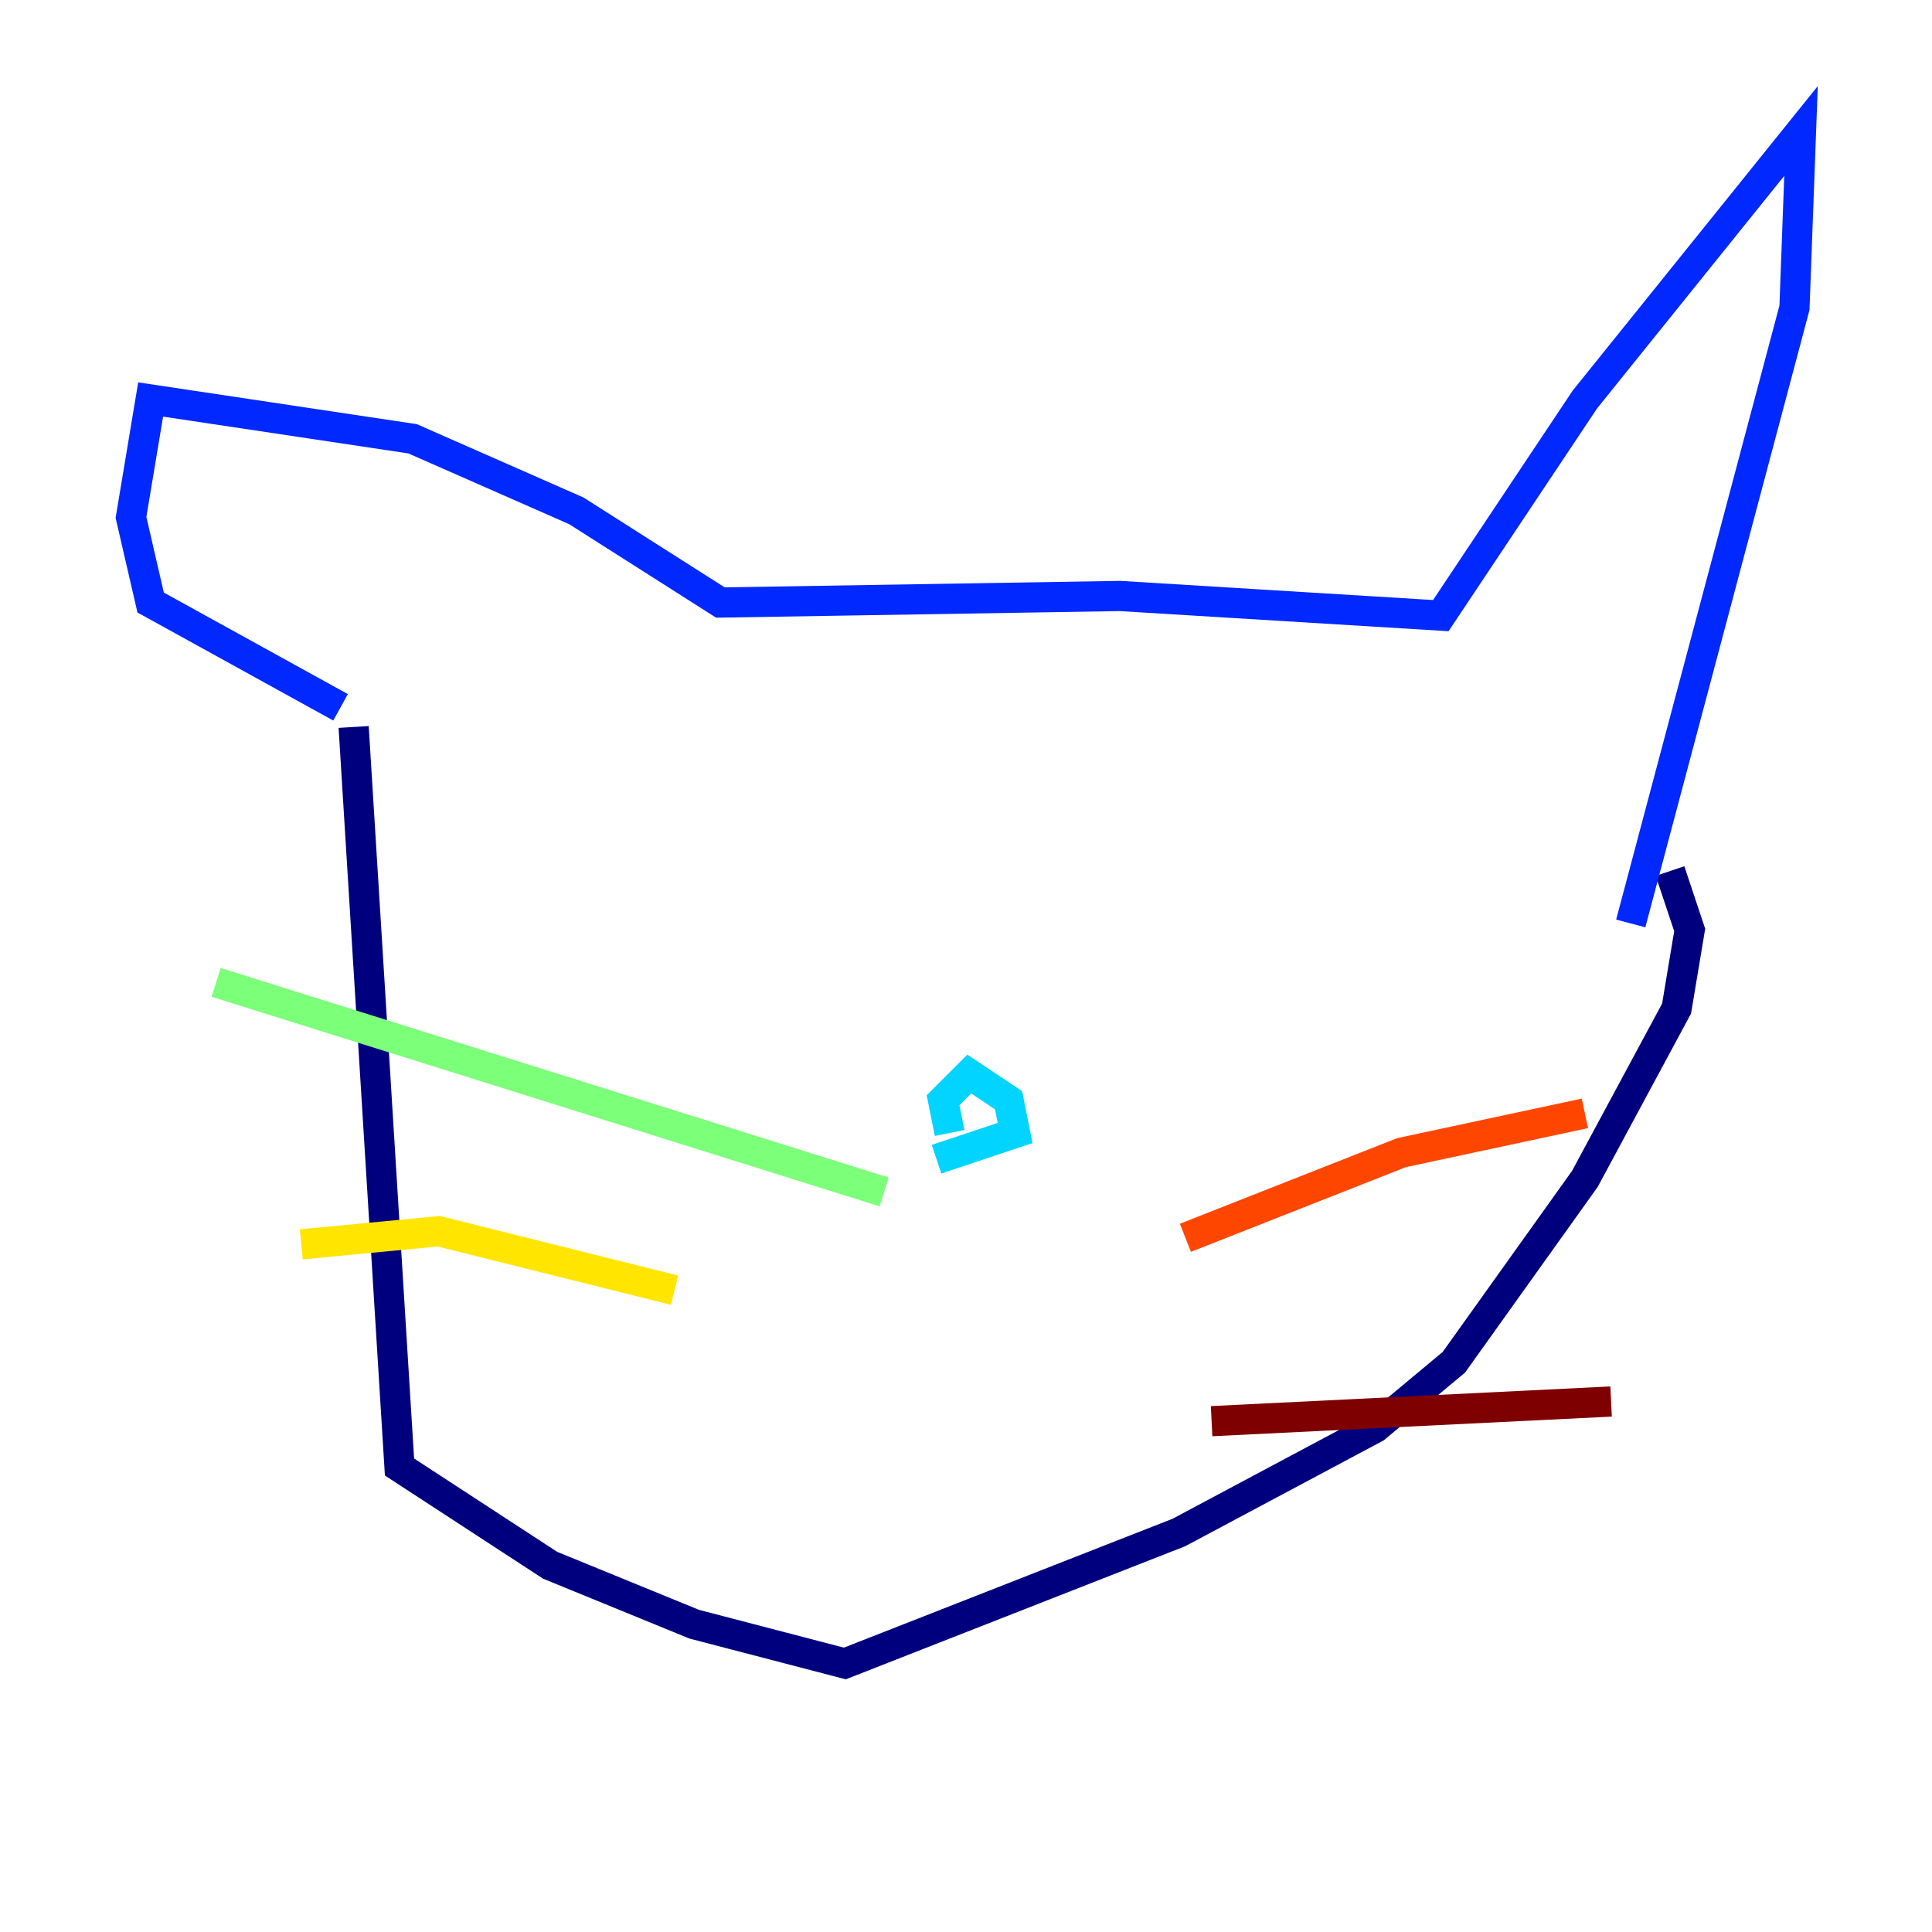 <?xml version="1.0" encoding="utf-8" ?>
<svg baseProfile="tiny" height="128" version="1.2" viewBox="0,0,128,128" width="128" xmlns="http://www.w3.org/2000/svg" xmlns:ev="http://www.w3.org/2001/xml-events" xmlns:xlink="http://www.w3.org/1999/xlink"><defs /><polyline fill="none" points="23.43,48.163 26.468,97.193 36.447,103.702 45.993,107.607 55.973,110.21 78.102,101.532 91.119,94.59 96.325,90.251 105.003,78.102 111.078,66.82 111.946,61.614 110.644,57.709" stroke="#00007f" stroke-width="2" /><polyline fill="none" points="22.563,46.861 9.98,39.919 8.678,34.278 9.98,26.468 27.336,29.071 38.183,33.844 47.729,39.919 74.197,39.485 95.458,40.786 105.003,26.468 119.322,8.678 118.888,20.393 108.041,61.18" stroke="#0028ff" stroke-width="2" /><polyline fill="none" points="62.047,76.8 67.254,75.064 66.82,72.895 64.217,71.159 62.481,72.895 62.915,75.064" stroke="#00d4ff" stroke-width="2" /><polyline fill="none" points="58.576,78.969 14.319,65.085" stroke="#7cff79" stroke-width="2" /><polyline fill="none" points="44.691,85.478 29.071,81.573 19.959,82.441" stroke="#ffe500" stroke-width="2" /><polyline fill="none" points="78.536,82.007 92.854,76.366 105.003,73.763" stroke="#ff4600" stroke-width="2" /><polyline fill="none" points="80.271,94.156 106.739,92.854" stroke="#7f0000" stroke-width="2" /></svg>
